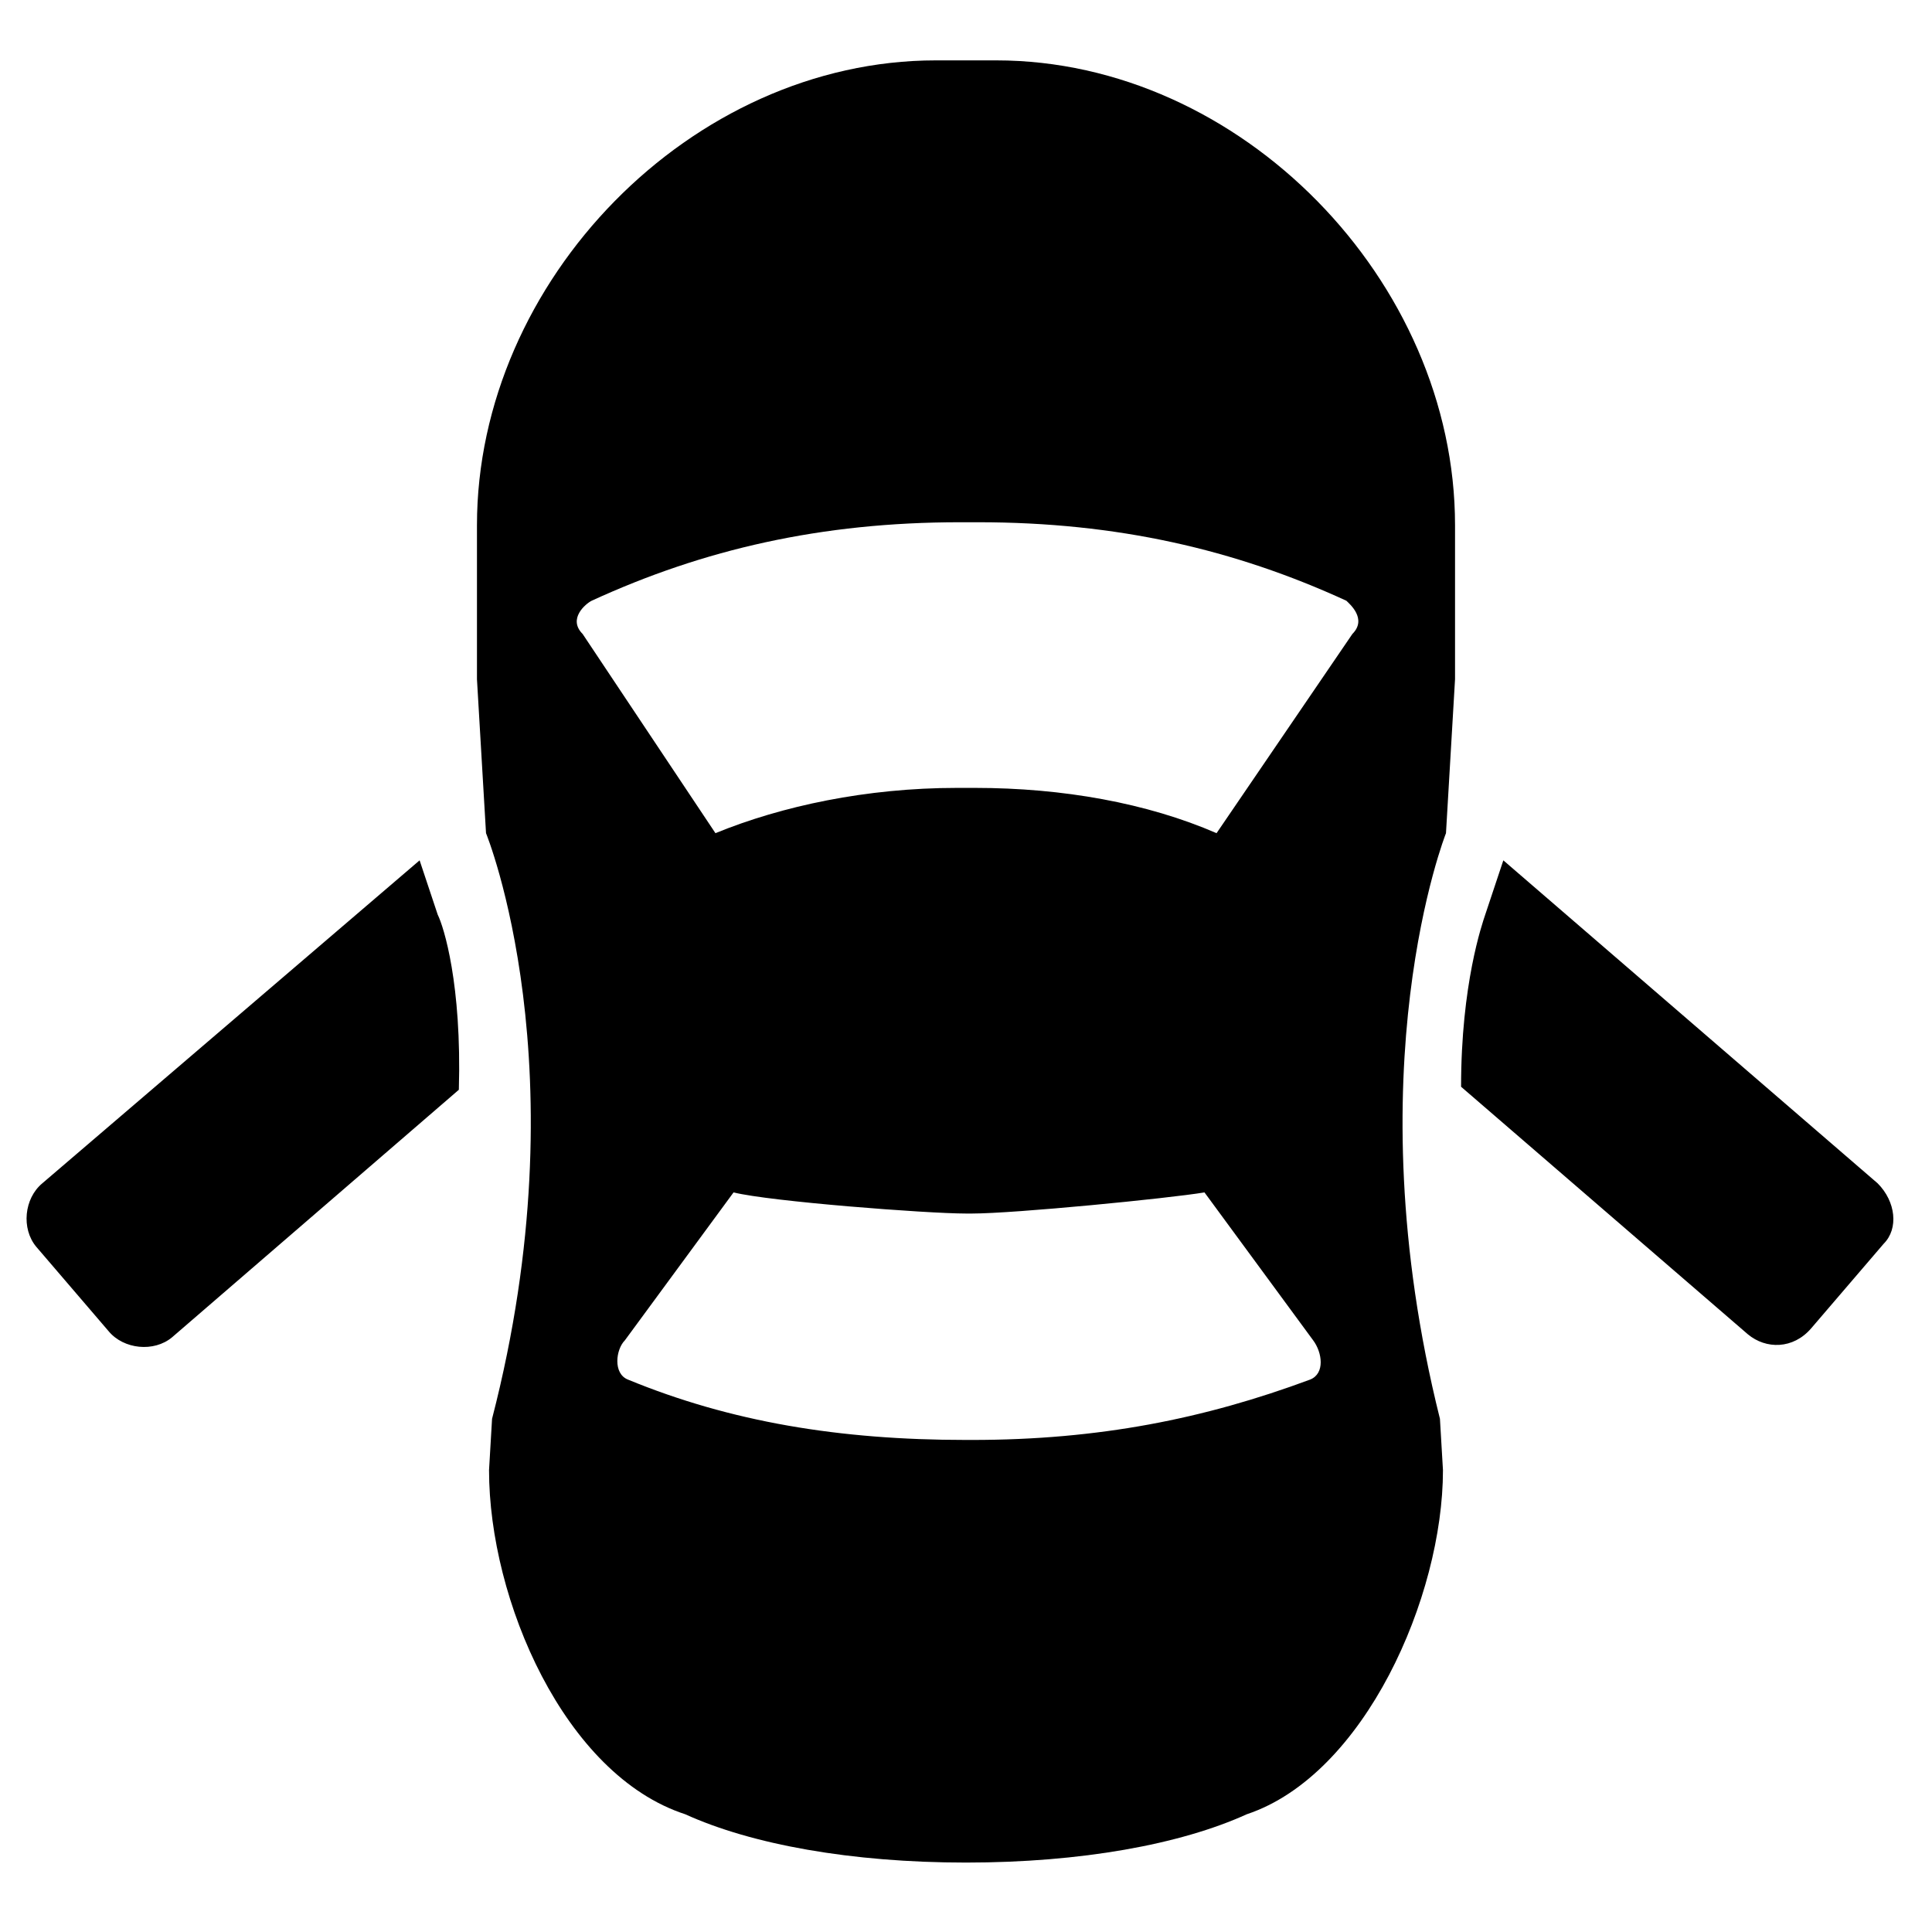 <!-- Generated by IcoMoon.io -->
<svg version="1.1" xmlns="http://www.w3.org/2000/svg" width="32" height="32" viewBox="0 0 32 32">
<title>door-open</title>
<path d="M31.1 19.6l-6.2-5.35c-0.15 0.45-0.3 0.9-0.3 0.9v0c-0.050 0.15-0.4 1.15-0.4 2.85l4.75 4.1c0.3 0.25 0.75 0.25 1.050-0.1l1.2-1.4c0.25-0.25 0.2-0.7-0.1-1zM7.25 15.15c0 0-0.15-0.45-0.3-0.9l-6.25 5.35c-0.3 0.25-0.35 0.75-0.1 1.050l1.2 1.4c0.25 0.3 0.75 0.35 1.050 0.1l4.75-4.1c0.050-1.75-0.25-2.7-0.35-2.9v0zM16.5 1h-1c-4.050 0-7.6 3.65-7.6 7.7v2.55l0.15 2.55c0 0 1.6 3.9 0.1 9.7l-0.050 0.85c0 2.15 1.25 5.050 3.25 5.7 1.1 0.5 2.75 0.8 4.65 0.8s3.55-0.3 4.65-0.8c1.95-0.65 3.25-3.6 3.25-5.7l-0.050-0.85c-1.45-5.8 0.1-9.7 0.1-9.7l0.15-2.55v-2.55c0-4.050-3.55-7.7-7.6-7.7zM21.7 22.85c-1.75 0.65-3.5 1-5.6 1 0 0-0.050 0-0.050 0s-0.050 0-0.050 0c-2.1 0-3.9-0.3-5.6-1-0.25-0.1-0.2-0.5-0.050-0.65l1.8-2.45c0.6 0.15 3.2 0.35 3.85 0.35 0 0 0.050 0 0.050 0s0.050 0 0.050 0c0.7 0 3.25-0.25 3.85-0.35l1.8 2.45c0.15 0.2 0.2 0.55-0.050 0.65zM22.4 10.5l-2.25 3.3c-1.15-0.5-2.55-0.75-4-0.75-0.050 0-0.1 0-0.15 0s-0.1 0-0.15 0c-1.5 0-2.9 0.3-4 0.75l-2.2-3.3c-0.25-0.25 0.050-0.5 0.15-0.55 1.85-0.85 3.8-1.3 6.1-1.3 0.050 0 0.1 0 0.15 0s0.1 0 0.15 0c2.3 0 4.25 0.45 6.1 1.3 0.050 0.050 0.35 0.3 0.1 0.55z"></path>
</svg>
